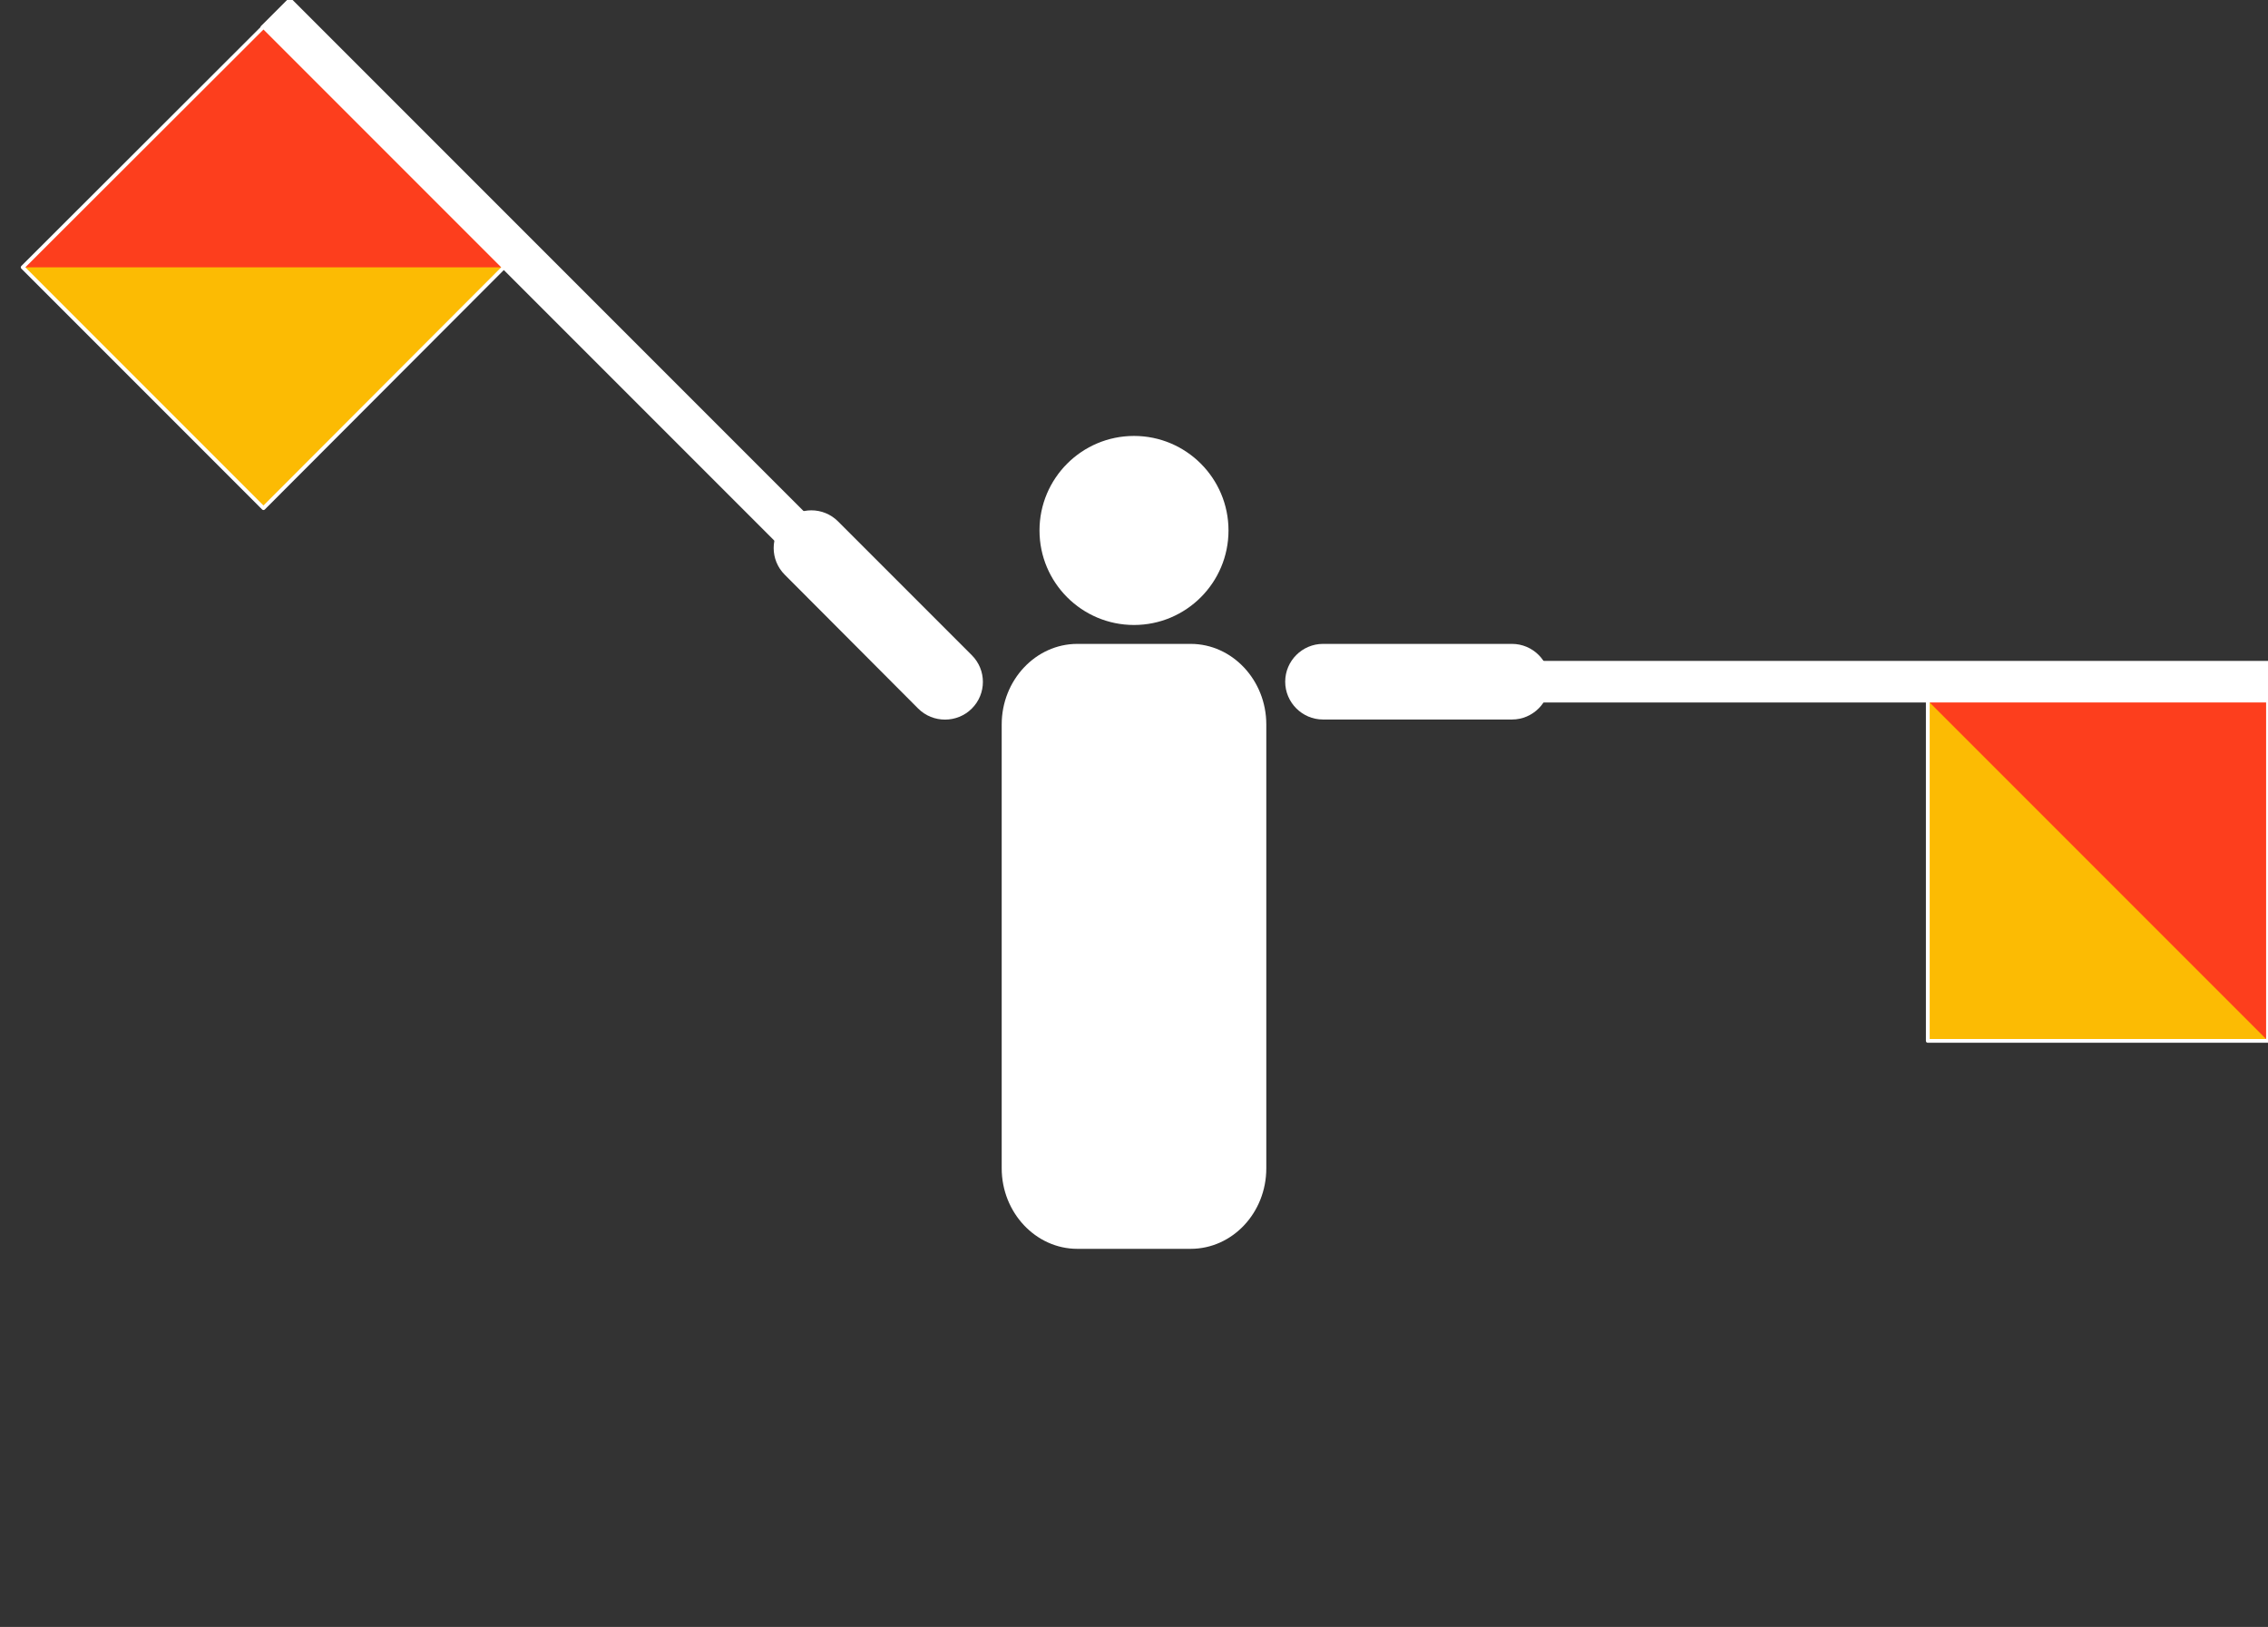 <?xml version="1.0" encoding="utf-8"?>
<!-- Generator: Adobe Illustrator 23.0.6, SVG Export Plug-In . SVG Version: 6.00 Build 0)  -->
<svg version="1.1"
	 id="svg2" inkscape:version="0.43" sodipodi:docbase="C:\Documents and Settings\David Nelson\Archives\Svg" sodipodi:docname="Semaphore Yankee.svg" sodipodi:version="0.32" xmlns:cc="http://web.resource.org/cc/" xmlns:dc="http://purl.org/dc/elements/1.1/" xmlns:inkscape="http://www.inkscape.org/namespaces/inkscape" xmlns:rdf="http://www.w3.org/1999/02/22-rdf-syntax-ns#" xmlns:sodipodi="http://inkscape.sourceforge.net/DTD/sodipodi-0.dtd" xmlns:svg="http://www.w3.org/2000/svg"
	 xmlns="http://www.w3.org/2000/svg" xmlns:xlink="http://www.w3.org/1999/xlink" x="0px" y="0px" viewBox="0 0 600 430.3"
	 style="enable-background:new 0 0 600 430.3;" xml:space="preserve">
<rect x="0" y="0" width="600" height="430.3" fill="#333333" stroke="none"/>
<style type="text/css">
	.st0{fill-rule:evenodd;clip-rule:evenodd;fill:#FFFFFF;}
	.st1{fill-rule:evenodd;clip-rule:evenodd;fill:#FFFFFF;stroke:#FFFFFF;}
	.st2{fill-rule:evenodd;clip-rule:evenodd;fill:#FCBB03;}
	.st3{fill-rule:evenodd;clip-rule:evenodd;fill:#FD3E1D;}
	.st4{fill-rule:evenodd;clip-rule:evenodd;fill:#FCBB03;fill-opacity:0;stroke:#FFFFFF;stroke-linejoin:round;}
</style>
<sodipodi:namedview  bordercolor="#666666" borderopacity="1.0" id="base" inkscape:current-layer="layer5" inkscape:cx="277.85308" inkscape:cy="120.82915" inkscape:document-units="px" inkscape:grid-points="true" inkscape:pageopacity="0.0" inkscape:pageshadow="2" inkscape:window-height="540" inkscape:window-width="756" inkscape:window-x="365" inkscape:window-y="436" inkscape:zoom="0.5" pagecolor="#ffffff" showgrid="true">
	</sodipodi:namedview>
<g id="layer1" inkscape:groupmode="layer" inkscape:label="Head and Torso">
	<path id="path7712" sodipodi:cx="250" sodipodi:cy="200" sodipodi:rx="25" sodipodi:ry="25" sodipodi:type="arc" class="st0" d="
		M325,140.3c0,13.8-11.2,25-25,25s-25-11.2-25-25s11.2-25,25-25S325,126.5,325,140.3z"/>
	<path id="rect7718" class="st0" d="M285,170.3h30c11,0,20,9.6,20,21.3V309c0,11.8-9,21.3-20,21.3h-30c-11,0-20-9.6-20-21.3V191.6
		C265,179.9,274,170.3,285,170.3z"/>
</g>
<g id="layer4" inkscape:groupmode="layer" inkscape:label="Left Hand">
	<g id="g11871">
		<path id="rect7724" class="st0" d="M350,170.3h50c5.5,0,10,4.5,10,10l0,0c0,5.5-4.5,10-10,10h-50c-5.5,0-10-4.5-10-10l0,0
			C340,174.8,344.5,170.3,350,170.3z"/>
		<rect id="rect7726" x="400" y="175.3" class="st1" width="200" height="10"/>
		<path id="path7785" class="st2" d="M510,275.3v-90h90v90H510z"/>
		<path id="path7787" class="st3" d="M510,185.3h90v90L510,185.3z"/>
		<path id="path11838" class="st4" d="M510,275.3v-90h90v90H510z"/>
	</g>
</g>
<g id="layer5" inkscape:groupmode="layer" inkscape:label="Right Hand">
	<g id="g12023">
		<path id="rect7841" class="st0" d="M242.9,187.4L207.6,152c-3.9-3.9-3.9-10.2,0-14.1l0,0c3.9-3.9,10.2-3.9,14.1,0l35.4,35.4
			c3.9,3.9,3.9,10.2,0,14.1l0,0C253.2,191.3,246.8,191.3,242.9,187.4z"/>
		
			<rect id="rect7843" x="138.9" y="-25.8" transform="matrix(0.707 -0.707 0.707 0.707 -10.354 123.479)" class="st1" width="10" height="200"/>
		<path id="path7847" class="st2" d="M69.7,134.4L6,70.7L69.7,7.1l63.6,63.6L69.7,134.4z"/>
		<path id="path7849" class="st3" d="M6,70.7L69.7,7.1l63.6,63.6H6z"/>
		<path id="path11999" class="st4" d="M69.7,134.4L6,70.7L69.7,7.1l63.6,63.6L69.7,134.4z"/>
	</g>
</g>
</svg>
